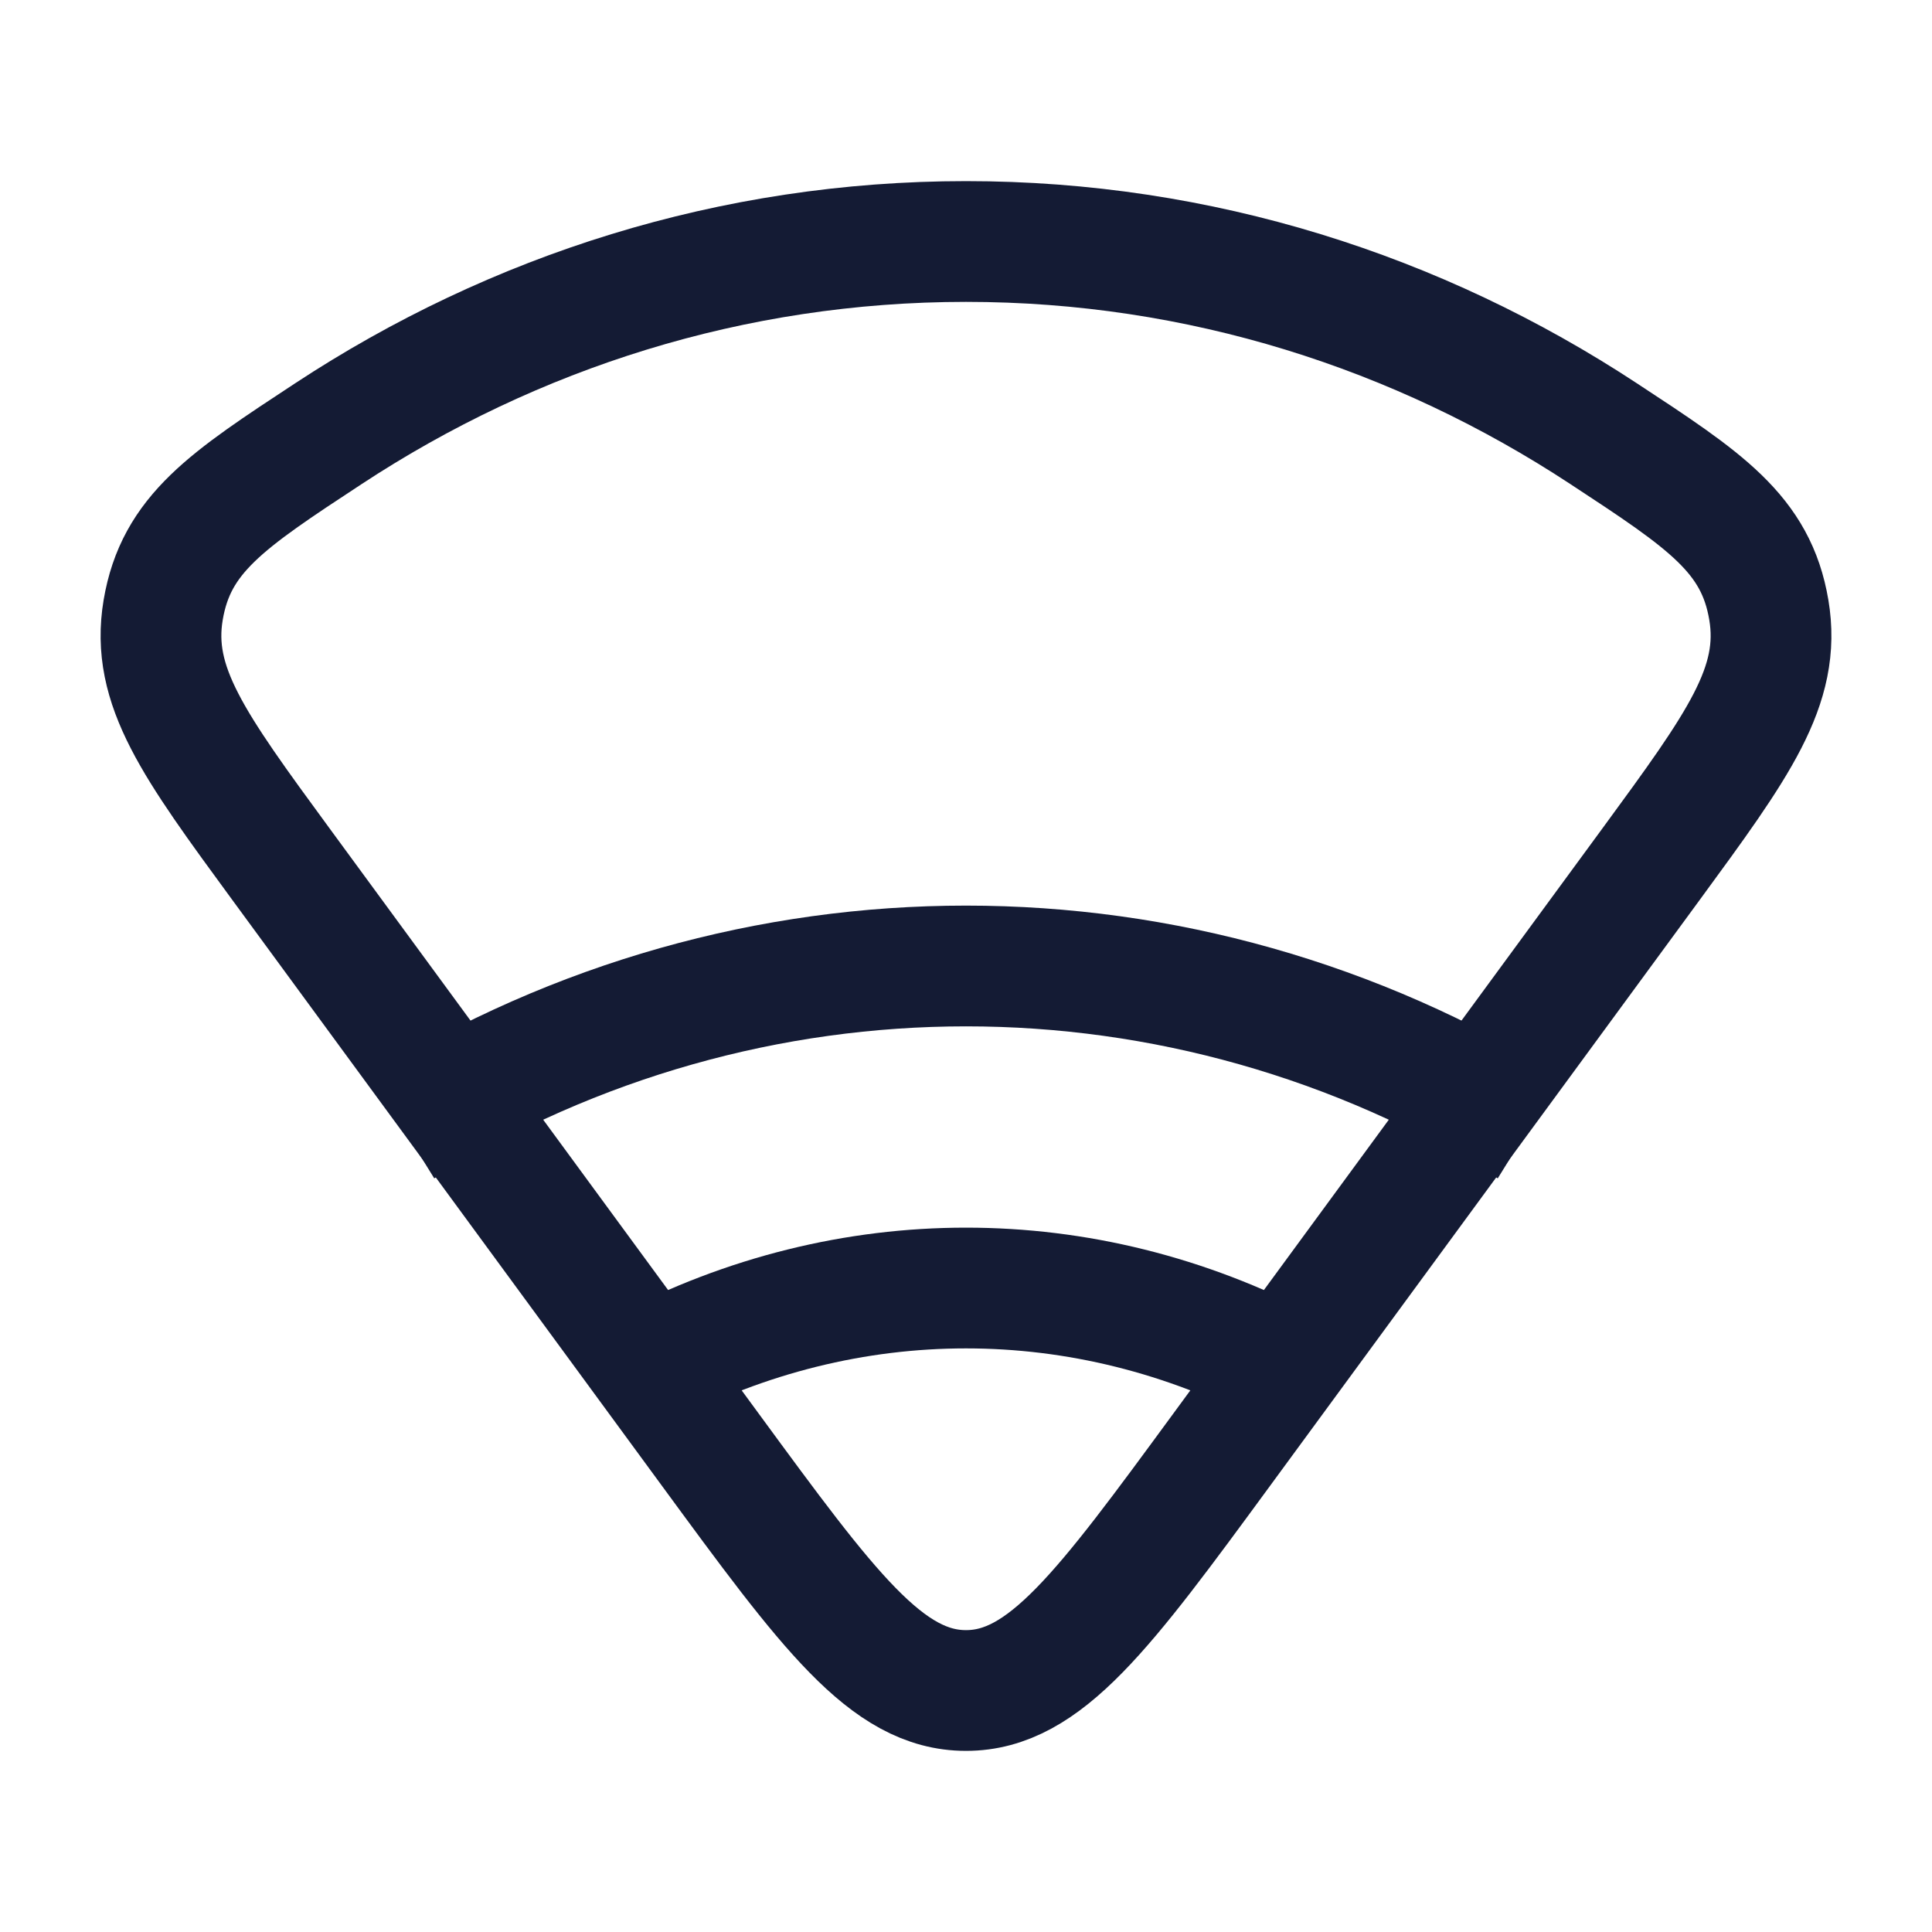 <svg viewBox="0 0 24 24" fill="none" xmlns="http://www.w3.org/2000/svg">
<path d="M20.513 10.731L15.176 18.009C13.714 20.003 12.983 21 12 21C11.017 21 10.286 20.003 8.824 18.009L3.487 10.731C2.408 9.258 1.868 8.522 2.027 7.577C2.187 6.631 2.818 6.216 4.08 5.387C6.383 3.873 9.096 3 12 3C14.904 3 17.617 3.873 19.92 5.387C21.183 6.216 21.814 6.631 21.973 7.577C22.132 8.522 21.592 9.258 20.513 10.731Z" stroke="#141B34" stroke-width="1.5"/>
<path d="M19 14C14.687 11.333 9.313 11.333 5 14" stroke="#141B34" stroke-width="1.5"/>
<path d="M16 17C13.465 15.667 10.535 15.667 8 17" stroke="#141B34" stroke-width="1.5"/>
</svg>
